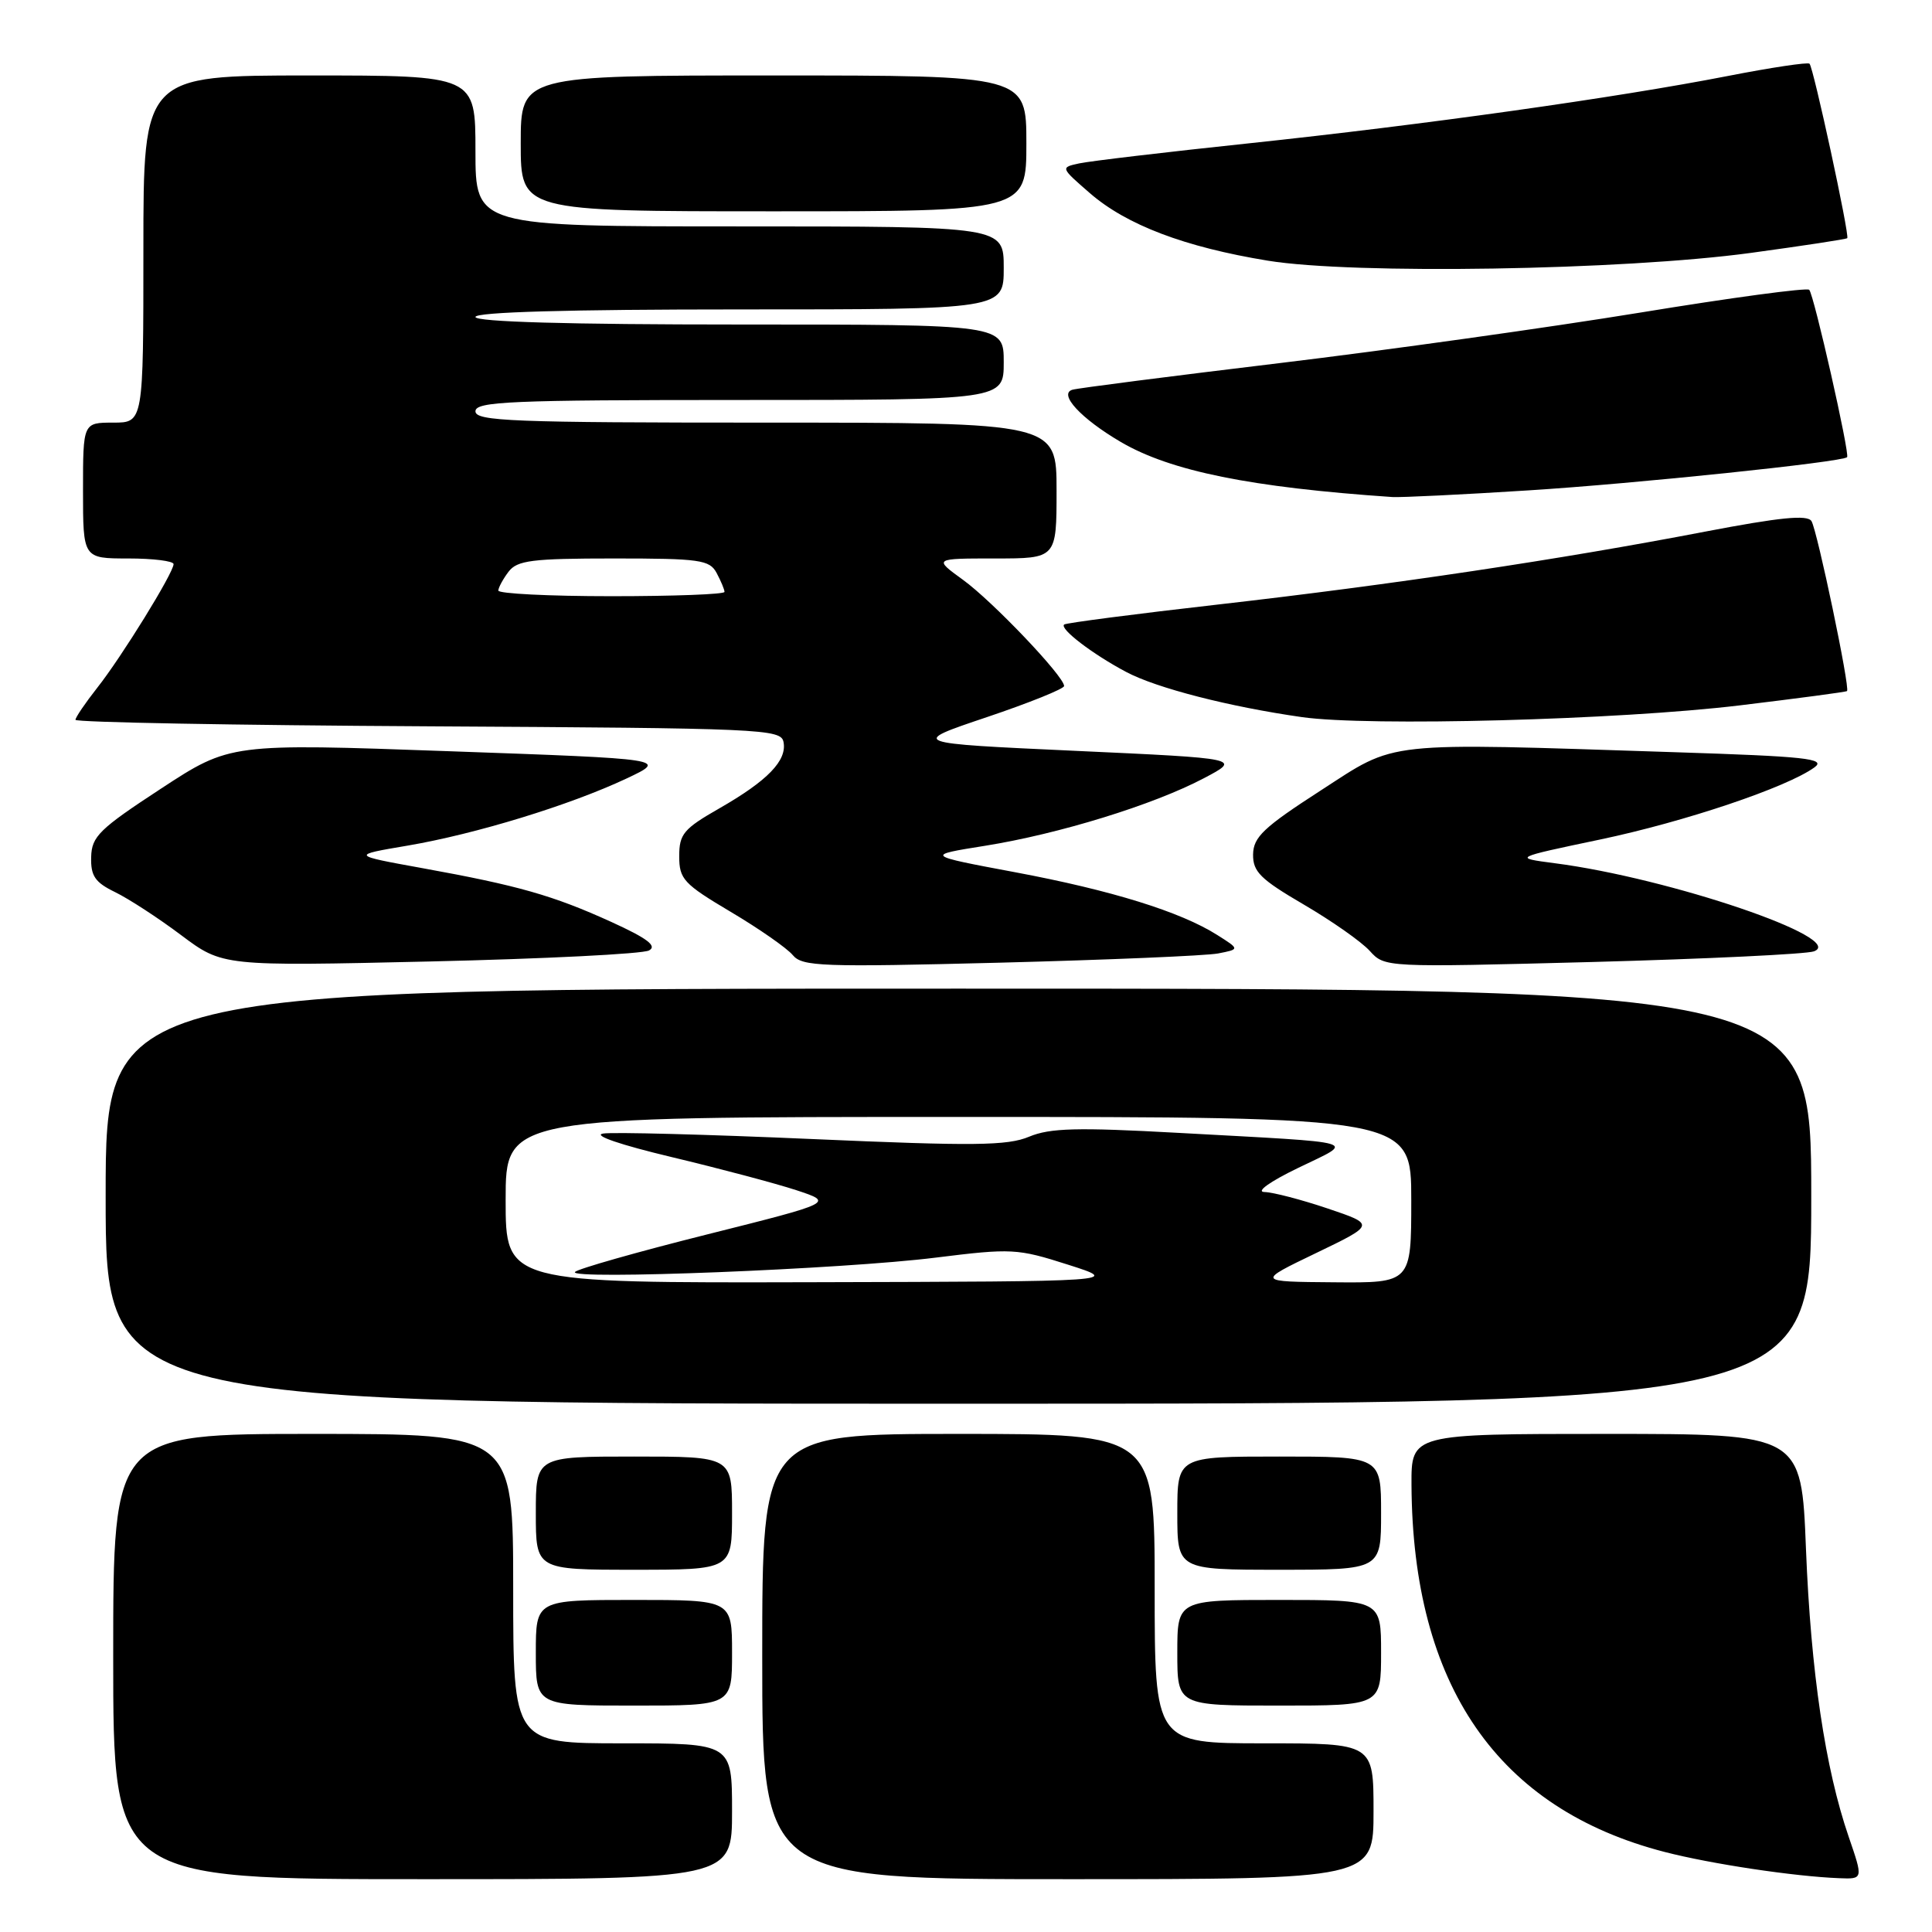 <?xml version="1.0" encoding="UTF-8" standalone="no"?>
<!DOCTYPE svg PUBLIC "-//W3C//DTD SVG 1.1//EN" "http://www.w3.org/Graphics/SVG/1.1/DTD/svg11.dtd" >
<svg xmlns="http://www.w3.org/2000/svg" xmlns:xlink="http://www.w3.org/1999/xlink" version="1.1" viewBox="0 0 256 256">
 <g >
 <path fill="currentColor"
d=" M 97.00 240.00 C 97.00 231.00 97.00 231.00 82.50 231.00 C 68.00 231.00 68.00 231.00 68.00 210.50 C 68.00 190.00 68.00 190.00 41.50 190.00 C 15.00 190.00 15.00 190.00 15.00 219.50 C 15.00 249.00 15.00 249.00 56.00 249.00 C 97.00 249.00 97.00 249.00 97.00 240.00 Z  M 182.00 240.00 C 182.00 231.00 182.00 231.00 167.50 231.00 C 153.00 231.00 153.00 231.00 153.00 210.50 C 153.00 190.00 153.00 190.00 127.00 190.00 C 101.00 190.00 101.00 190.00 101.00 219.50 C 101.00 249.00 101.00 249.00 141.50 249.00 C 182.00 249.00 182.00 249.00 182.00 240.00 Z  M 244.96 243.38 C 241.85 234.33 239.95 221.57 239.30 205.25 C 238.70 190.00 238.70 190.00 212.85 190.00 C 187.00 190.00 187.00 190.00 187.03 196.75 C 187.17 223.35 198.45 239.69 220.60 245.40 C 226.72 246.98 237.74 248.64 243.70 248.87 C 246.89 249.00 246.89 249.00 244.96 243.38 Z  M 97.00 219.00 C 97.00 212.00 97.00 212.00 84.00 212.00 C 71.00 212.00 71.00 212.00 71.00 219.00 C 71.00 226.00 71.00 226.00 84.00 226.00 C 97.00 226.00 97.00 226.00 97.00 219.00 Z  M 183.00 219.00 C 183.00 212.00 183.00 212.00 169.50 212.00 C 156.00 212.00 156.00 212.00 156.00 219.00 C 156.00 226.00 156.00 226.00 169.50 226.00 C 183.00 226.00 183.00 226.00 183.00 219.00 Z  M 97.00 200.50 C 97.00 193.00 97.00 193.00 84.00 193.00 C 71.00 193.00 71.00 193.00 71.00 200.50 C 71.00 208.00 71.00 208.00 84.00 208.00 C 97.00 208.00 97.00 208.00 97.00 200.50 Z  M 183.00 200.50 C 183.00 193.00 183.00 193.00 169.50 193.00 C 156.00 193.00 156.00 193.00 156.00 200.50 C 156.00 208.00 156.00 208.00 169.50 208.00 C 183.00 208.00 183.00 208.00 183.00 200.50 Z  M 240.00 158.50 C 240.00 131.00 240.00 131.00 127.00 131.00 C 14.00 131.00 14.00 131.00 14.00 158.50 C 14.00 186.00 14.00 186.00 127.00 186.00 C 240.00 186.00 240.00 186.00 240.00 158.50 Z  M 86.00 125.94 C 87.10 125.34 85.78 124.34 81.00 122.16 C 73.26 118.64 68.64 117.33 56.00 115.04 C 46.50 113.32 46.50 113.32 54.00 112.05 C 63.05 110.51 75.50 106.69 82.99 103.17 C 88.50 100.57 88.50 100.57 59.50 99.54 C 30.50 98.50 30.50 98.50 21.33 104.50 C 13.16 109.85 12.15 110.83 12.08 113.56 C 12.01 116.07 12.59 116.92 15.25 118.21 C 17.04 119.08 20.98 121.64 24.00 123.91 C 29.50 128.03 29.50 128.03 57.00 127.40 C 72.12 127.05 85.17 126.40 86.00 125.94 Z  M 161.39 126.34 C 164.28 125.78 164.28 125.78 161.29 123.89 C 156.43 120.81 147.28 117.97 134.53 115.58 C 122.57 113.34 122.57 113.34 130.53 112.07 C 140.34 110.50 152.84 106.64 159.50 103.13 C 164.50 100.50 164.50 100.50 142.50 99.49 C 120.50 98.48 120.50 98.48 130.75 95.03 C 136.39 93.13 141.00 91.27 141.00 90.90 C 141.00 89.62 131.51 79.66 127.60 76.83 C 123.70 74.00 123.70 74.00 131.85 74.00 C 140.00 74.00 140.00 74.00 140.00 65.00 C 140.00 56.00 140.00 56.00 101.50 56.00 C 67.94 56.00 63.00 55.81 63.00 54.50 C 63.00 53.20 67.56 53.00 98.00 53.00 C 133.00 53.00 133.00 53.00 133.00 48.00 C 133.00 43.00 133.00 43.00 98.00 43.00 C 75.33 43.00 63.00 42.65 63.00 42.00 C 63.00 41.35 75.33 41.00 98.00 41.00 C 133.00 41.00 133.00 41.00 133.00 35.50 C 133.00 30.00 133.00 30.00 98.00 30.00 C 63.00 30.00 63.00 30.00 63.00 20.00 C 63.00 10.00 63.00 10.00 41.00 10.00 C 19.00 10.00 19.00 10.00 19.00 33.00 C 19.00 56.00 19.00 56.00 15.00 56.00 C 11.00 56.00 11.00 56.00 11.00 65.00 C 11.00 74.00 11.00 74.00 17.00 74.00 C 20.30 74.00 23.00 74.34 23.00 74.75 C 22.99 75.91 16.11 87.06 12.88 91.14 C 11.30 93.15 10.00 95.06 10.00 95.38 C 10.00 95.71 31.03 96.10 56.74 96.24 C 101.06 96.49 103.49 96.59 103.82 98.32 C 104.30 100.78 101.71 103.45 95.32 107.11 C 90.58 109.82 90.00 110.51 90.00 113.46 C 90.00 116.49 90.58 117.12 96.83 120.83 C 100.59 123.06 104.29 125.64 105.05 126.56 C 106.30 128.07 108.88 128.16 132.47 127.56 C 146.78 127.19 159.80 126.64 161.39 126.34 Z  M 240.35 126.06 C 244.88 124.40 221.23 116.35 206.00 114.38 C 200.50 113.66 200.50 113.66 211.98 111.25 C 223.24 108.89 236.81 104.32 240.44 101.67 C 242.00 100.52 239.27 100.23 221.89 99.67 C 182.77 98.40 185.23 98.13 174.99 104.75 C 167.45 109.62 166.08 110.91 166.04 113.21 C 166.01 115.51 167.01 116.50 172.76 119.86 C 176.47 122.03 180.41 124.79 181.50 126.00 C 183.49 128.19 183.50 128.19 210.99 127.47 C 226.12 127.06 239.33 126.43 240.35 126.06 Z  M 230.50 93.47 C 238.20 92.54 244.61 91.69 244.74 91.57 C 245.17 91.18 240.79 70.28 240.03 69.05 C 239.49 68.18 235.88 68.54 225.90 70.45 C 206.65 74.15 184.47 77.47 161.50 80.09 C 150.50 81.34 141.28 82.54 141.01 82.75 C 140.34 83.29 144.77 86.68 149.23 89.04 C 153.25 91.18 162.90 93.65 172.50 95.02 C 181.34 96.28 214.42 95.40 230.50 93.47 Z  M 202.50 64.98 C 216.67 64.09 244.08 61.23 244.75 60.58 C 245.14 60.19 240.35 39.02 239.73 38.40 C 239.43 38.09 229.35 39.45 217.34 41.42 C 205.33 43.38 183.80 46.40 169.50 48.12 C 155.20 49.84 142.88 51.42 142.11 51.64 C 140.20 52.19 143.23 55.47 148.52 58.57 C 155.12 62.43 165.72 64.58 184.50 65.86 C 185.60 65.93 193.70 65.54 202.50 64.98 Z  M 232.00 33.51 C 238.88 32.57 244.62 31.70 244.77 31.56 C 245.11 31.23 240.30 8.97 239.77 8.44 C 239.55 8.22 234.67 8.95 228.94 10.07 C 214.11 12.96 188.77 16.52 165.50 18.99 C 154.50 20.15 144.38 21.35 143.00 21.65 C 140.51 22.19 140.51 22.20 144.40 25.58 C 149.26 29.81 156.99 32.74 167.99 34.54 C 179.31 36.39 215.02 35.82 232.00 33.51 Z  M 136.00 19.00 C 136.00 10.00 136.00 10.00 102.50 10.00 C 69.00 10.00 69.00 10.00 69.00 19.00 C 69.00 28.00 69.00 28.00 102.50 28.00 C 136.00 28.00 136.00 28.00 136.00 19.00 Z  M 67.00 159.00 C 67.00 148.00 67.00 148.00 127.00 148.00 C 187.00 148.00 187.00 148.00 187.00 159.00 C 187.00 170.00 187.00 170.00 176.75 169.91 C 166.50 169.83 166.50 169.83 174.36 166.05 C 182.23 162.26 182.23 162.26 175.92 160.13 C 172.45 158.96 168.69 157.98 167.56 157.95 C 166.36 157.93 168.22 156.59 172.00 154.76 C 179.60 151.07 181.00 151.48 156.13 150.11 C 142.72 149.37 139.14 149.46 136.36 150.62 C 133.49 151.82 129.07 151.87 107.65 150.93 C 93.73 150.32 81.25 149.99 79.92 150.20 C 78.48 150.43 82.17 151.69 89.00 153.32 C 95.33 154.83 102.75 156.80 105.50 157.70 C 110.50 159.35 110.50 159.35 93.69 163.57 C 84.44 165.89 76.56 168.13 76.19 168.54 C 75.18 169.62 111.74 168.18 124.00 166.64 C 134.05 165.39 134.80 165.43 141.50 167.57 C 148.50 169.80 148.50 169.80 107.75 169.90 C 67.00 170.00 67.00 170.00 67.00 159.00 Z  M 66.03 78.25 C 66.05 77.84 66.66 76.71 67.39 75.75 C 68.53 74.25 70.49 74.00 81.33 74.00 C 92.76 74.00 94.03 74.18 94.96 75.93 C 95.53 77.00 96.00 78.12 96.00 78.43 C 96.00 78.75 89.25 79.00 81.00 79.00 C 72.75 79.00 66.01 78.66 66.03 78.25 Z "/>
</g>
</svg>